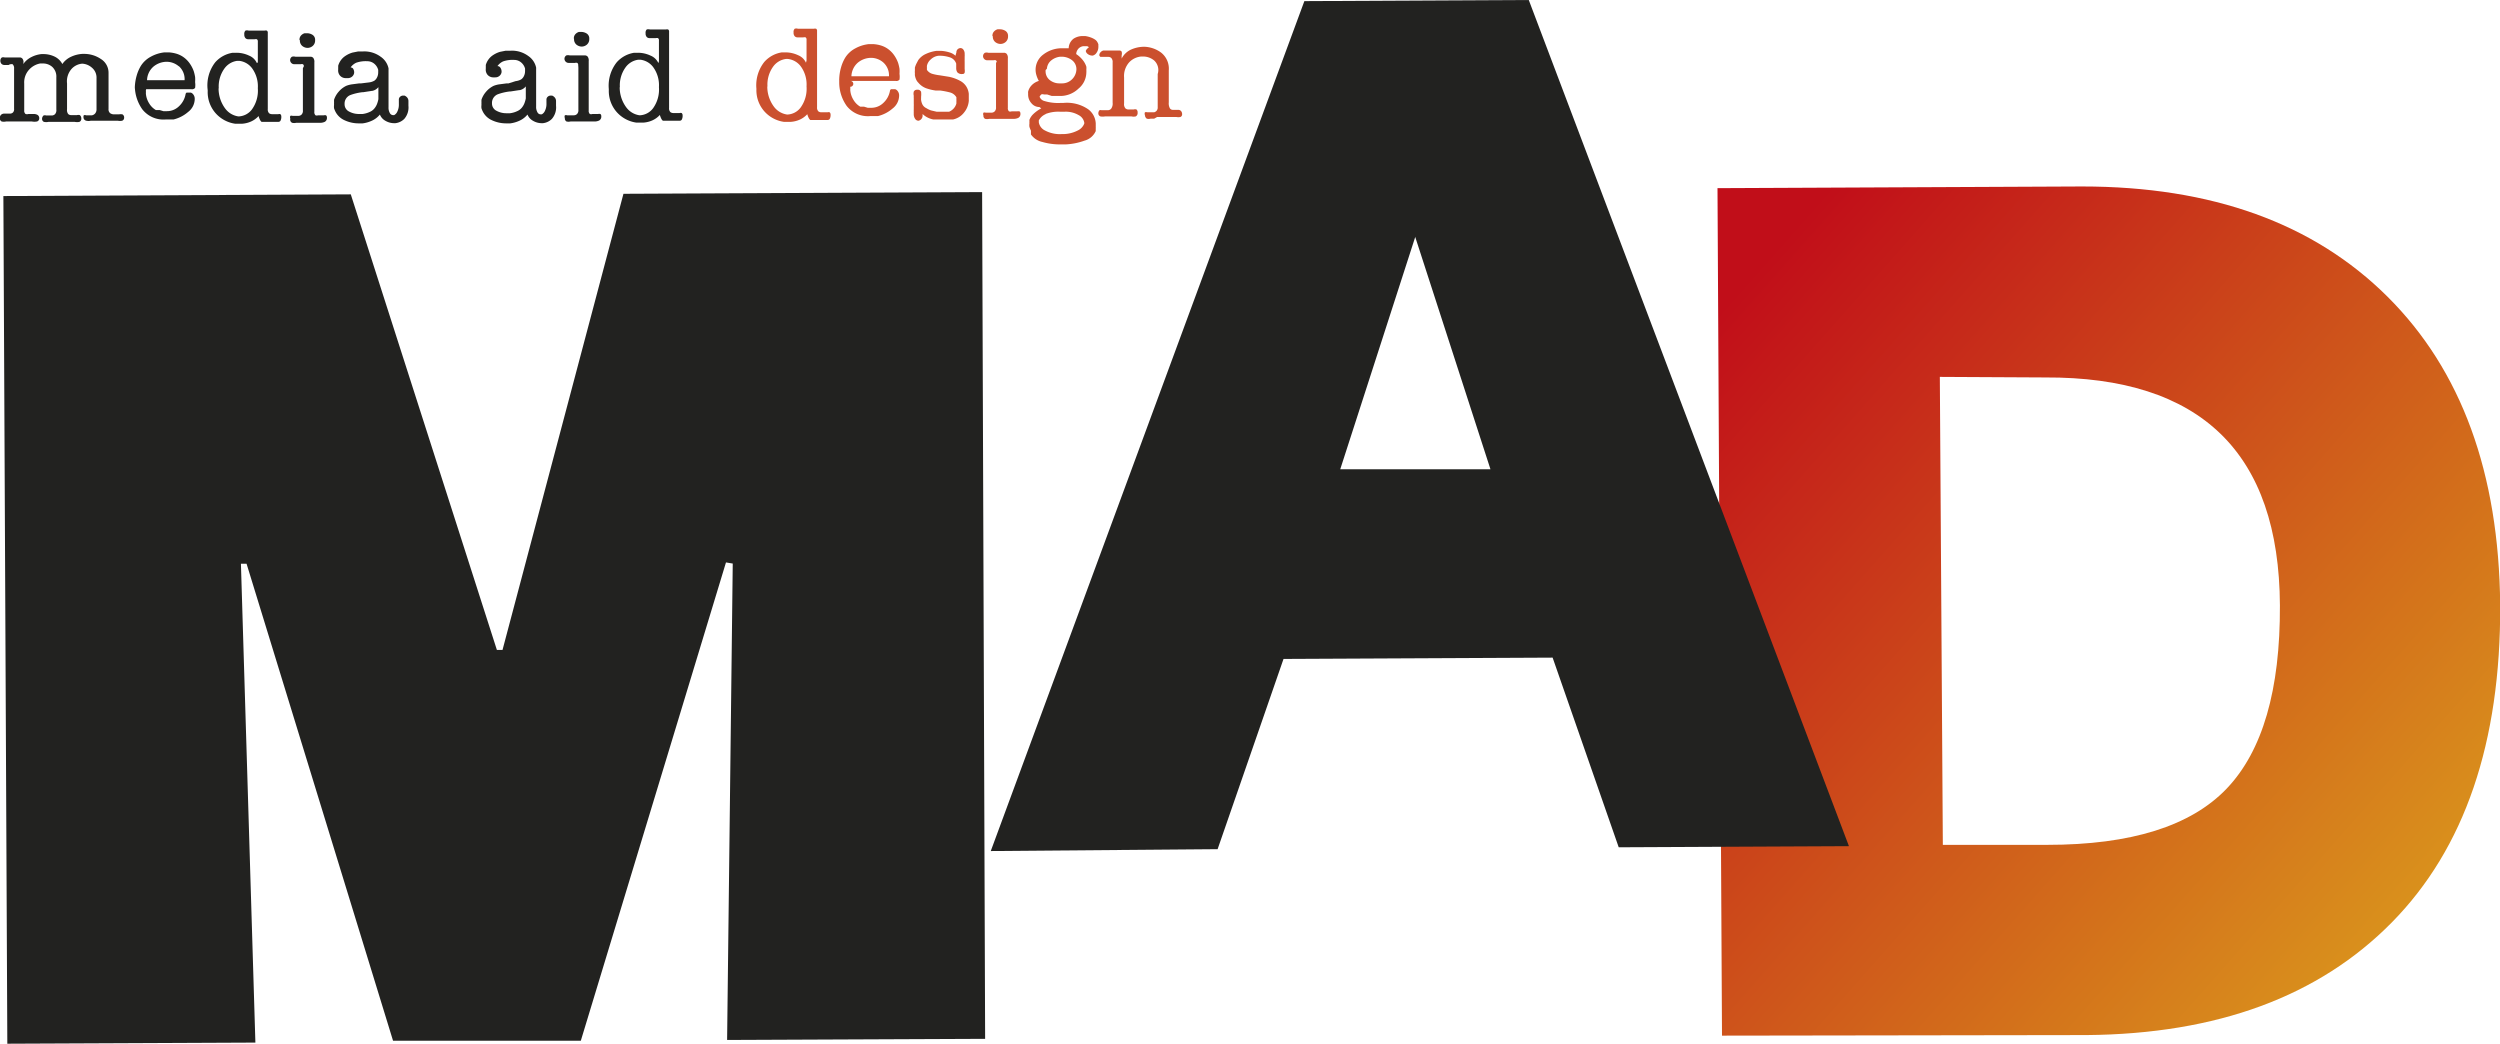 <svg id="Слой_1" data-name="Слой 1" xmlns="http://www.w3.org/2000/svg" xmlns:xlink="http://www.w3.org/1999/xlink" viewBox="0 0 133.13 55.57">
  <defs>
    <style>
      .cls-1 {
        fill: #222220;
      }

      .cls-2 {
        fill: url(#Безымянный_градиент_24);
      }

      .cls-3 {
        fill: #cb502e;
      }
    </style>
    <linearGradient id="Безымянный_градиент_24" data-name="Безымянный градиент 24" x1="121.51" y1="104" x2="169.04" y2="112.53" gradientTransform="translate(47.89 -34.05) rotate(31.33)" gradientUnits="userSpaceOnUse">
      <stop offset="0" stop-color="#c10e19"/>
      <stop offset="1" stop-color="#d9901c"/>
    </linearGradient>
  </defs>
  <title>MAD logo444</title>
  <g>
    <path class="cls-1" d="M20.67,129.7h-0.3l0.77,25.5-13.21.06L7.72,110.12l18.5-.09L34,134.29h0.3L40.74,110l19.1-.09L60,155l-13.74.06,0.3-25.37-0.36-.06-7.73,25.47-10,0Z" transform="translate(-7.54 -99.68)"/>
    <path class="cls-2" d="M99.24,154.83L99,109.7l19.41-.09q10.37,0,16.27,5.87t6,16.41q0.05,11-5.77,16.91t-16.25,6Zm11.6-35.08L111,144.67l5.56,0q6.7,0,9.56-3t2.83-9.75q-0.06-12.2-12.51-12.14Z" transform="translate(-7.54 -99.68)"/>
    <path class="cls-1" d="M60.3,145L77,99.74l11.95-.06L106,144.74l-12.26.06-3.52-10.1-14.33.07L72.38,144.9Zm22.61-32.72-4,12.39,8,0-4-12.35H82.91Z" transform="translate(-7.54 -99.68)"/>
    <path class="cls-1" d="M8.78,103.09a1.16,1.16,0,0,1,.43-0.37,1.52,1.52,0,0,1,.54-0.16h0.1a1.38,1.38,0,0,1,.59.13,0.92,0.92,0,0,1,.42.4,1.14,1.14,0,0,1,.47-0.39,1.66,1.66,0,0,1,.59-0.15H12a1.58,1.58,0,0,1,.91.27,0.86,0.86,0,0,1,.41.74v1.92a0.26,0.26,0,0,0,.09.23,0.36,0.36,0,0,0,.2.06h0.26a0.52,0.52,0,0,1,.19,0,0.19,0.19,0,0,1,.09.19v0a0.16,0.16,0,0,1-.11.15,0.6,0.6,0,0,1-.22,0H13.4l-0.17,0H12.94l-0.19,0H12.37a0.52,0.52,0,0,1-.23,0A0.19,0.19,0,0,1,12,106a0.26,0.26,0,0,1,0-.18,0.16,0.16,0,0,1,.12,0h0.07l0.07,0h0.18a0.3,0.3,0,0,0,.16-0.09,0.33,0.33,0,0,0,.08-0.23v-1.66a0.69,0.69,0,0,0-.25-0.56,0.84,0.84,0,0,0-.53-0.21H11.92a0.86,0.86,0,0,0-.56.27,1,1,0,0,0-.25.78v1.38a0.35,0.35,0,0,0,.06.25,0.22,0.22,0,0,0,.15.06h0.32a0.27,0.27,0,0,1,.15,0,0.22,0.22,0,0,1,.08.18,0.18,0.18,0,0,1-.1.18,0.62,0.62,0,0,1-.25,0H11.18l-0.16,0H10.88l-0.13,0-0.2,0H10.39l-0.14,0H10.12a0.58,0.58,0,0,1-.24,0,0.17,0.17,0,0,1-.1-0.17v0a0.24,0.24,0,0,1,.08-0.17,0.23,0.23,0,0,1,.14,0h0.3a0.25,0.25,0,0,0,.17-0.07,0.32,0.32,0,0,0,.07-0.25V103.8a0.7,0.7,0,0,0-.22-0.56,0.74,0.74,0,0,0-.49-0.18H9.68a1.06,1.06,0,0,0-.59.33,1,1,0,0,0-.26.74v1.43a0.22,0.22,0,0,0,.07.19,0.27,0.27,0,0,0,.16,0H9.36a0.41,0.41,0,0,1,.18.05,0.2,0.2,0,0,1,.09.17,0.17,0.17,0,0,1-.12.18,0.76,0.76,0,0,1-.27,0H9.07l-0.1,0H8.88l-0.15,0H8.46l-0.2,0h0l-0.18,0H7.86a0.53,0.53,0,0,1-.23,0,0.19,0.19,0,0,1-.1-0.19,0.23,0.23,0,0,1,.07-0.17,0.26,0.26,0,0,1,.14-0.06H8.08a0.22,0.22,0,0,0,.15-0.06,0.24,0.24,0,0,0,.06-0.19v-2.15a0.28,0.28,0,0,0-.08-0.23A0.29,0.29,0,0,0,8,103.14H7.75a0.22,0.22,0,0,1-.13-0.06,0.24,0.24,0,0,1-.06-0.18v0a0.2,0.2,0,0,1,.08-0.16,0.27,0.27,0,0,1,.15,0H8.32l0.1,0,0.1,0H8.62a0.19,0.19,0,0,1,.12.07,0.29,0.29,0,0,1,.05.19,0.3,0.3,0,0,1,0,0,0.34,0.34,0,0,0,0,0v0h0a0.16,0.16,0,0,0,0,0v0h0Z" transform="translate(-7.54 -99.68)"/>
    <path class="cls-1" d="M15.31,104.48a0.11,0.11,0,0,0,0,0l0,0a0.21,0.21,0,0,0,0,.06,0.07,0.07,0,0,0,0,0v0.08a0.24,0.24,0,0,0,0,.06,1.14,1.14,0,0,0,.17.5,1,1,0,0,0,.36.36l0.1,0,0.1,0,0.2,0.06,0.19,0a0.91,0.91,0,0,0,.64-0.26,1.15,1.15,0,0,0,.35-0.63,0.13,0.13,0,0,1,.06-0.1l0.12,0h0.1a0.28,0.28,0,0,1,.14.11,0.37,0.37,0,0,1,.07.23,0.88,0.88,0,0,1-.35.69,1.86,1.86,0,0,1-.77.4l-0.2,0h-0.2a1.43,1.43,0,0,1-1.28-.55,2.17,2.17,0,0,1-.39-1.22V104.4a0.41,0.41,0,0,1,0-.08,2.58,2.58,0,0,1,.1-0.62,2.12,2.12,0,0,1,.22-0.51,1.41,1.41,0,0,1,.53-0.49,1.92,1.92,0,0,1,.72-0.23h0.26a1.89,1.89,0,0,1,.35.06,1.34,1.34,0,0,1,.33.14,1.38,1.38,0,0,1,.4.37,1.71,1.71,0,0,1,.23.44,2.42,2.42,0,0,1,.07.3,1.77,1.77,0,0,1,0,.27,1.1,1.1,0,0,1,0,.31,0.21,0.21,0,0,1-.2.07H15.32A0.11,0.11,0,0,1,15.31,104.48Zm1.75-1.27a1,1,0,0,0-.64-0.24,1.12,1.12,0,0,0-.7.25,1,1,0,0,0-.35.73h2A0.92,0.92,0,0,0,17.06,103.2Z" transform="translate(-7.54 -99.68)"/>
    <path class="cls-1" d="M21.27,103v-1.1a0.14,0.14,0,0,0-.05-0.13,0.25,0.25,0,0,0-.12,0H21l-0.09,0h0l-0.08,0H20.75a0.2,0.2,0,0,1-.14-0.06,0.27,0.27,0,0,1-.06-0.2,0.24,0.24,0,0,1,.06-0.2,0.28,0.28,0,0,1,.17,0h0.85a0.25,0.25,0,0,1,.12,0,0.13,0.13,0,0,1,.05.12l0,4.06a0.28,0.28,0,0,0,.07.22,0.26,0.26,0,0,0,.16.05h0.33a0.19,0.19,0,0,1,.11,0,0.16,0.16,0,0,1,.05.13v0a0.42,0.42,0,0,1-.05.23,0.14,0.14,0,0,1-.11.05H22.31l-0.11,0-0.12,0H21.81l-0.12,0-0.1,0H21.47l0,0a0.33,0.33,0,0,1-.08-0.1,1,1,0,0,1-.08-0.21,1.21,1.21,0,0,1-.4.29,1.41,1.41,0,0,1-.49.12H20.07a1.72,1.72,0,0,1-1-.51,1.69,1.69,0,0,1-.47-1.21v-0.07h0a0.14,0.14,0,0,1,0,0v0A2,2,0,0,1,19,103a1.56,1.56,0,0,1,.93-0.51h0.19a1.56,1.56,0,0,1,.68.15,0.78,0.78,0,0,1,.42.4h0Zm-2.09,1.38a1.79,1.79,0,0,0,.36,1.09,1.06,1.06,0,0,0,.7.41,0.93,0.93,0,0,0,.72-0.38,1.71,1.71,0,0,0,.31-1.12,1.64,1.64,0,0,0-.31-1.07,1,1,0,0,0-.68-0.39H20.17a1,1,0,0,0-.68.41,1.63,1.63,0,0,0-.3,1.06h0Z" transform="translate(-7.54 -99.68)"/>
    <path class="cls-1" d="M23.72,103.21a0.12,0.12,0,0,0-.05-0.11,0.21,0.21,0,0,0-.12,0H23.21a0.22,0.22,0,0,1-.15-0.06,0.22,0.22,0,0,1-.07-0.18v0a0.21,0.21,0,0,1,.1-0.16,0.35,0.35,0,0,1,.18,0h0.53l0.1,0h0l0.09,0h0.08a0.2,0.2,0,0,1,.15.06,0.34,0.34,0,0,1,.06.24v2.63a0.23,0.23,0,0,0,.06.19,0.21,0.21,0,0,0,.14,0h0.3a0.28,0.28,0,0,1,.12,0,0.15,0.15,0,0,1,.05.13,0.23,0.23,0,0,1-.12.22,0.58,0.58,0,0,1-.25.05H24.52l-0.12,0H24.3l-0.16,0h-0.3l-0.18,0h0l-0.18,0H23.31a0.46,0.46,0,0,1-.21,0A0.18,0.18,0,0,1,23,106h0a0,0,0,0,0,0,0,0.19,0.19,0,0,1,0-.15,0.19,0.19,0,0,1,.12,0h0.31a0.24,0.24,0,0,0,.17-0.07,0.28,0.28,0,0,0,.07-0.22v-2.25Zm-0.23-1.4a0.32,0.32,0,0,1,.08-0.24,0.43,0.43,0,0,1,.19-0.12H23.9a0.55,0.55,0,0,1,.29.09,0.31,0.31,0,0,1,.13.28,0.38,0.38,0,0,1-.12.3,0.43,0.43,0,0,1-.27.11h0a0.45,0.45,0,0,1-.29-0.1,0.37,0.37,0,0,1-.13-0.31h0Z" transform="translate(-7.54 -99.68)"/>
    <path class="cls-1" d="M26.34,103.33a0.37,0.37,0,0,1,.06.18h0v0.05a0.32,0.32,0,0,1-.1.19,0.34,0.34,0,0,1-.24.09H25.93a0.4,0.4,0,0,1-.29-0.14,0.42,0.42,0,0,1-.09-0.32,0.4,0.4,0,0,1,0-.07l0-.07,0-.06a0.94,0.94,0,0,1,.31-0.47,1.38,1.38,0,0,1,.45-0.23l0.3-.06,0.26,0a1.46,1.46,0,0,1,.94.28,1,1,0,0,1,.42.62,0.53,0.53,0,0,1,0,.07s0,0.05,0,.08l0,1.92a0.57,0.57,0,0,0,.07.31,0.2,0.2,0,0,0,.16.11h0.07a0.39,0.39,0,0,0,.17-0.19,0.84,0.84,0,0,0,.08-0.4V105h0v0a0.2,0.2,0,0,1,.07-0.17,0.23,0.23,0,0,1,.15-0.06h0.08a0.37,0.37,0,0,1,.14.1,0.29,0.29,0,0,1,.07.2v0.24a0.93,0.93,0,0,1-.22.7,0.79,0.79,0,0,1-.48.23H28.54a0.92,0.92,0,0,1-.48-0.13,0.65,0.65,0,0,1-.29-0.33,1.17,1.17,0,0,1-.41.32,1.67,1.67,0,0,1-.51.15H26.63a1.78,1.78,0,0,1-.75-0.17,1,1,0,0,1-.48-0.46,1.34,1.34,0,0,1-.07-0.17,0.61,0.61,0,0,1,0-.18,1,1,0,0,1,0-.14,1.08,1.08,0,0,1,0-.14,1.22,1.22,0,0,1,.24-0.42,1.24,1.24,0,0,1,.41-0.32,1.33,1.33,0,0,1,.31-0.08l0.38-.05h0.1l0.41-.05a0.77,0.77,0,0,0,.29-0.09,0.44,0.44,0,0,0,.15-0.18,0.58,0.58,0,0,0,.06-0.26,0.56,0.56,0,0,0,0-.07,0.44,0.44,0,0,0,0-.07,0.64,0.64,0,0,0-.18-0.3,0.58,0.58,0,0,0-.4-0.16,1.55,1.55,0,0,0-.59.08,0.76,0.76,0,0,0-.3.25A0.18,0.18,0,0,1,26.34,103.33Zm1,1.19-0.46.07H26.84a2.79,2.79,0,0,0-.64.15,0.49,0.49,0,0,0-.31.48,0.43,0.43,0,0,0,.24.4,1.09,1.09,0,0,0,.54.13h0.18a1.26,1.26,0,0,0,.38-0.11,0.65,0.65,0,0,0,.26-0.2,0.88,0.88,0,0,0,.13-0.23,1.48,1.48,0,0,0,.07-0.25c0-.06,0-0.11,0-0.17s0-.11,0-0.16v-0.31A0.56,0.56,0,0,1,27.36,104.52Z" transform="translate(-7.54 -99.68)"/>
    <path class="cls-1" d="M34.19,103.29a0.37,0.37,0,0,1,.06.18h0v0.05a0.32,0.32,0,0,1-.1.19,0.34,0.34,0,0,1-.24.09H33.79a0.4,0.4,0,0,1-.29-0.14,0.42,0.42,0,0,1-.09-0.32,0.4,0.4,0,0,1,0-.07l0-.07,0-.06a0.94,0.94,0,0,1,.31-0.47,1.38,1.38,0,0,1,.45-0.23l0.3-.06,0.26,0a1.46,1.46,0,0,1,.94.28,1,1,0,0,1,.42.62,0.53,0.53,0,0,1,0,.07s0,0.05,0,.08l0,1.92a0.57,0.57,0,0,0,.07.31,0.2,0.2,0,0,0,.16.11h0.07a0.39,0.39,0,0,0,.17-0.19,0.84,0.84,0,0,0,.08-0.4V105h0v0a0.2,0.2,0,0,1,.07-0.17,0.23,0.23,0,0,1,.15-0.06h0.08a0.37,0.37,0,0,1,.14.1,0.29,0.29,0,0,1,.07.2v0.24a0.93,0.93,0,0,1-.22.7,0.79,0.79,0,0,1-.48.23H36.4a0.92,0.92,0,0,1-.48-0.13,0.65,0.65,0,0,1-.29-0.33,1.17,1.17,0,0,1-.41.32,1.67,1.67,0,0,1-.51.15H34.48a1.78,1.78,0,0,1-.75-0.17,1,1,0,0,1-.48-0.46,1.34,1.34,0,0,1-.07-0.17,0.61,0.61,0,0,1,0-.18,1,1,0,0,1,0-.14,1.08,1.08,0,0,1,0-.14,1.22,1.22,0,0,1,.24-0.42,1.24,1.24,0,0,1,.41-0.32,1.33,1.33,0,0,1,.31-0.08l0.38-.05h0.1L35,104a0.77,0.77,0,0,0,.29-0.09,0.44,0.44,0,0,0,.15-0.18,0.58,0.58,0,0,0,.06-0.26,0.56,0.56,0,0,0,0-.07,0.44,0.44,0,0,0,0-.07,0.64,0.64,0,0,0-.18-0.3,0.58,0.58,0,0,0-.4-0.16,1.55,1.55,0,0,0-.59.08,0.76,0.76,0,0,0-.3.25A0.18,0.18,0,0,1,34.19,103.29Zm1,1.19-0.46.07H34.69a2.79,2.79,0,0,0-.64.15,0.49,0.49,0,0,0-.31.48,0.43,0.43,0,0,0,.24.4,1.09,1.09,0,0,0,.54.13H34.7a1.26,1.26,0,0,0,.38-0.11,0.65,0.65,0,0,0,.26-0.2,0.88,0.88,0,0,0,.13-0.23,1.48,1.48,0,0,0,.07-0.25c0-.06,0-0.11,0-0.17s0-.11,0-0.16v-0.31A0.56,0.56,0,0,1,35.22,104.48Z" transform="translate(-7.54 -99.68)"/>
    <path class="cls-1" d="M38.33,103.14a0.12,0.12,0,0,0-.05-0.11,0.21,0.21,0,0,0-.12,0H37.82a0.22,0.22,0,0,1-.15-0.06,0.22,0.22,0,0,1-.07-0.18v0a0.21,0.21,0,0,1,.1-0.16,0.35,0.35,0,0,1,.18,0h0.53l0.1,0h0l0.09,0h0.08a0.2,0.2,0,0,1,.15.06,0.34,0.34,0,0,1,.06.24v2.63a0.23,0.23,0,0,0,.06.19,0.21,0.21,0,0,0,.14,0h0.3a0.28,0.28,0,0,1,.12,0,0.15,0.15,0,0,1,.05.13,0.23,0.23,0,0,1-.12.22,0.58,0.58,0,0,1-.25.05H39.13l-0.12,0h-0.1l-0.16,0h-0.3l-0.18,0h0l-0.18,0H37.92a0.46,0.46,0,0,1-.21,0,0.18,0.18,0,0,1-.09-0.18h0a0,0,0,0,0,0,0,0.19,0.19,0,0,1,0-.15,0.19,0.19,0,0,1,.12,0H38.1a0.24,0.24,0,0,0,.17-0.07,0.28,0.28,0,0,0,.07-0.22v-2.25Zm-0.23-1.4a0.32,0.32,0,0,1,.08-0.24,0.43,0.43,0,0,1,.19-0.12h0.13a0.55,0.55,0,0,1,.29.09,0.31,0.31,0,0,1,.13.28,0.38,0.38,0,0,1-.12.3,0.43,0.43,0,0,1-.27.11h0a0.45,0.45,0,0,1-.29-0.1,0.37,0.37,0,0,1-.13-0.31h0Z" transform="translate(-7.54 -99.68)"/>
    <path class="cls-1" d="M42.63,102.94v-1.1a0.14,0.14,0,0,0-.05-0.13,0.25,0.25,0,0,0-.12,0H42.38l-0.09,0h0l-0.08,0H42.12a0.2,0.2,0,0,1-.14-0.06,0.27,0.27,0,0,1-.06-0.2,0.24,0.24,0,0,1,.06-0.2,0.28,0.28,0,0,1,.17,0H43a0.25,0.25,0,0,1,.12,0,0.13,0.13,0,0,1,.05.12l0,4.06a0.28,0.28,0,0,0,.07.22,0.26,0.26,0,0,0,.16.05h0.33a0.19,0.19,0,0,1,.11,0,0.16,0.16,0,0,1,.05.13v0a0.42,0.42,0,0,1-.05.23,0.14,0.14,0,0,1-.11.05H43.68l-0.11,0-0.12,0H43.17l-0.12,0-0.1,0H42.84l0,0a0.33,0.33,0,0,1-.08-0.1,1,1,0,0,1-.08-0.21,1.21,1.21,0,0,1-.4.29,1.41,1.41,0,0,1-.49.12H41.43a1.72,1.72,0,0,1-1-.51,1.69,1.69,0,0,1-.47-1.21v-0.07h0a0.14,0.14,0,0,1,0,0v0a2,2,0,0,1,.42-1.42,1.56,1.56,0,0,1,.93-0.51h0.19a1.56,1.56,0,0,1,.68.15,0.78,0.78,0,0,1,.42.4h0Zm-2.09,1.38a1.79,1.79,0,0,0,.36,1.09,1.06,1.06,0,0,0,.7.41,0.93,0.93,0,0,0,.72-0.38,1.71,1.71,0,0,0,.31-1.12,1.64,1.64,0,0,0-.31-1.07,1,1,0,0,0-.68-0.39H41.53a1,1,0,0,0-.68.41,1.63,1.63,0,0,0-.3,1.06h0Z" transform="translate(-7.54 -99.68)"/>
    <path class="cls-3" d="M50.49,102.9v-1.1a0.14,0.14,0,0,0-.05-0.13,0.25,0.25,0,0,0-.12,0H50.23l-0.09,0h0l-0.08,0H50a0.2,0.2,0,0,1-.14-0.06,0.27,0.27,0,0,1-.06-0.2,0.24,0.24,0,0,1,.06-0.2,0.28,0.28,0,0,1,.17,0h0.85a0.25,0.25,0,0,1,.12,0,0.13,0.13,0,0,1,.05.12l0,4.06a0.28,0.28,0,0,0,.07.22,0.26,0.26,0,0,0,.16.05h0.33a0.19,0.19,0,0,1,.11,0,0.16,0.16,0,0,1,.05.13v0a0.42,0.42,0,0,1-.05.23,0.14,0.14,0,0,1-.11.05H51.53l-0.11,0-0.12,0H51l-0.12,0-0.1,0H50.69l0,0a0.33,0.33,0,0,1-.08-0.1,1,1,0,0,1-.08-0.21,1.21,1.21,0,0,1-.4.29,1.41,1.41,0,0,1-.49.12H49.29a1.72,1.72,0,0,1-1-.51,1.69,1.69,0,0,1-.47-1.21V104.4h0a0.14,0.14,0,0,1,0,0v0a2,2,0,0,1,.42-1.42,1.56,1.56,0,0,1,.93-0.51h0.19a1.56,1.56,0,0,1,.68.15,0.78,0.78,0,0,1,.42.4h0Zm-2.09,1.38a1.79,1.79,0,0,0,.36,1.09,1.06,1.06,0,0,0,.7.41,0.93,0.93,0,0,0,.72-0.38,1.71,1.71,0,0,0,.31-1.12,1.64,1.64,0,0,0-.31-1.07,1,1,0,0,0-.68-0.39H49.39a1,1,0,0,0-.68.41,1.63,1.63,0,0,0-.3,1.06h0Z" transform="translate(-7.54 -99.68)"/>
    <path class="cls-3" d="M52.82,104.3a0.11,0.11,0,0,0,0,0l0,0a0.21,0.21,0,0,0,0,.06,0.07,0.07,0,0,0,0,0v0.08a0.24,0.24,0,0,0,0,.06,1.14,1.14,0,0,0,.17.5,1,1,0,0,0,.36.36l0.1,0,0.1,0,0.2,0.06,0.19,0a0.91,0.91,0,0,0,.64-0.26,1.15,1.15,0,0,0,.35-0.63,0.13,0.13,0,0,1,.06-0.1l0.12,0h0.1a0.28,0.28,0,0,1,.14.11,0.37,0.37,0,0,1,.07.23,0.88,0.88,0,0,1-.35.69,1.86,1.86,0,0,1-.77.4l-0.2,0h-0.2a1.43,1.43,0,0,1-1.28-.55,2.17,2.17,0,0,1-.39-1.22v-0.13a0.41,0.41,0,0,1,0-.08,2.58,2.58,0,0,1,.1-0.62,2.12,2.12,0,0,1,.22-0.51,1.41,1.41,0,0,1,.53-0.49,1.92,1.92,0,0,1,.72-0.23h0.26a1.89,1.89,0,0,1,.35.06,1.34,1.34,0,0,1,.33.14,1.38,1.38,0,0,1,.4.37,1.71,1.71,0,0,1,.23.44,2.42,2.42,0,0,1,.07.3,1.77,1.77,0,0,1,0,.27,1.1,1.1,0,0,1,0,.31,0.21,0.21,0,0,1-.2.07H52.83A0.11,0.11,0,0,1,52.82,104.3ZM54.57,103a1,1,0,0,0-.64-0.24,1.12,1.12,0,0,0-.7.25,1,1,0,0,0-.35.73h2A0.92,0.92,0,0,0,54.57,103Z" transform="translate(-7.54 -99.68)"/>
    <path class="cls-3" d="M58.47,102.47h0v0a0,0,0,0,0,0,0h0a0.22,0.22,0,0,1,.07-0.17,0.23,0.23,0,0,1,.15-0.06,0.19,0.19,0,0,1,.15.08,0.36,0.36,0,0,1,.07.24,0.74,0.74,0,0,1,0,.13l0,0.16h0v0a0.06,0.06,0,0,1,0,0h0a1.18,1.18,0,0,0,0,.12s0,0.1,0,.16a0.36,0.36,0,0,0,0,0,0.22,0.22,0,0,1,0,0s0,0.08,0,.12,0,0.08,0,.11a0.56,0.56,0,0,1,0,.19,0.11,0.11,0,0,1-.12.07,0.31,0.31,0,0,1-.27-0.09,0.38,0.38,0,0,1-.06-0.21v-0.25a0.52,0.52,0,0,0-.32-0.33,1.73,1.73,0,0,0-.63-0.09,0.7,0.7,0,0,0-.4.19,0.6,0.6,0,0,0-.21.35,0.08,0.08,0,0,0,0,0v0a0.22,0.22,0,0,0,0,.05l0,0.05,0,0.06,0,0.05a0.52,0.52,0,0,0,.28.21,2.46,2.46,0,0,0,.4.08l0.5,0.08a2.16,2.16,0,0,1,.58.21,0.87,0.87,0,0,1,.34.31,0.91,0.91,0,0,1,.13.39,0.15,0.15,0,0,1,0,0V105a0.24,0.24,0,0,1,0,.06,1.12,1.12,0,0,1-.25.61,1,1,0,0,1-.58.37l-0.13,0-0.15,0-0.19,0-0.19,0H57.42l-0.19,0a1.13,1.13,0,0,1-.29-0.1,1,1,0,0,1-.27-0.19v0a0.14,0.14,0,0,1,0,0v0.07a0.28,0.28,0,0,1-.22.29h0a0.22,0.22,0,0,1-.17-0.09,0.44,0.44,0,0,1-.08-0.28,0.83,0.83,0,0,1,0-.11,1,1,0,0,1,0-.12v-0.17a1,1,0,0,0,0-.13c0-.05,0-0.11,0-0.17v0a0.17,0.17,0,0,1,0,0l0-.13a1,1,0,0,1,0-.13,0.46,0.46,0,0,1,0-.22,0.18,0.18,0,0,1,.18-0.1,0.19,0.19,0,0,1,.21.11,1.08,1.08,0,0,1,0,.26v0.08a0.52,0.52,0,0,0,0,.09,0.77,0.77,0,0,0,.07.24,0.44,0.44,0,0,0,.21.2,1.21,1.21,0,0,0,.25.12l0.3,0.07h0.36l0.17,0,0.13,0a0.68,0.68,0,0,0,.26-0.19,0.64,0.64,0,0,0,.13-0.25,0.43,0.43,0,0,1,0-.05,0.29,0.29,0,0,0,0,0,0.47,0.47,0,0,0,0-.07,0.25,0.25,0,0,0,0-.07l0-.07,0-.07a0.56,0.56,0,0,0-.35-0.26,4.21,4.21,0,0,0-.52-0.1H57.48l-0.12,0a2.5,2.5,0,0,1-.5-0.12,1,1,0,0,1-.42-0.3,0.54,0.54,0,0,1-.12-0.18,0.89,0.89,0,0,1-.06-0.21,0.23,0.23,0,0,1,0-.06v-0.05a0.72,0.72,0,0,1,0-.15l0-.15a1.21,1.21,0,0,1,.08-0.21l0.1-.19a1,1,0,0,1,.41-0.33,1.91,1.91,0,0,1,.55-0.16h0.28a1.88,1.88,0,0,1,.42.08,0.77,0.77,0,0,1,.32.18h0Z" transform="translate(-7.54 -99.68)"/>
    <path class="cls-3" d="M60.62,103a0.12,0.12,0,0,0-.05-0.11,0.21,0.21,0,0,0-.12,0H60.11a0.22,0.22,0,0,1-.15-0.06,0.22,0.22,0,0,1-.07-0.18v0a0.21,0.21,0,0,1,.1-0.16,0.35,0.35,0,0,1,.18,0h0.53l0.1,0h0l0.09,0H61a0.2,0.2,0,0,1,.15.06,0.34,0.34,0,0,1,.06.24v2.63a0.23,0.23,0,0,0,.06.19,0.21,0.21,0,0,0,.14,0h0.3a0.28,0.28,0,0,1,.12,0,0.15,0.15,0,0,1,.05.13,0.23,0.23,0,0,1-.12.22,0.58,0.58,0,0,1-.25.05H61.42l-0.12,0H61.2l-0.16,0h-0.3l-0.18,0h0l-0.18,0H60.21a0.46,0.46,0,0,1-.21,0,0.18,0.18,0,0,1-.09-0.18h0a0,0,0,0,0,0,0,0.19,0.19,0,0,1,0-.15,0.19,0.19,0,0,1,.12,0h0.31a0.24,0.24,0,0,0,.17-0.07,0.28,0.28,0,0,0,.07-0.22V103Zm-0.23-1.4a0.32,0.32,0,0,1,.08-0.24,0.43,0.43,0,0,1,.19-0.12H60.8a0.55,0.55,0,0,1,.29.09,0.31,0.31,0,0,1,.13.28,0.38,0.38,0,0,1-.12.3,0.43,0.43,0,0,1-.27.11h0a0.45,0.45,0,0,1-.29-0.1,0.37,0.37,0,0,1-.13-0.31h0Z" transform="translate(-7.54 -99.68)"/>
    <path class="cls-3" d="M62.89,105.38a0.55,0.55,0,0,1-.43-0.21,0.67,0.67,0,0,1-.17-0.44,0.62,0.62,0,0,1,0-.08,0.36,0.36,0,0,1,0-.09,0.73,0.73,0,0,1,.18-0.33,0.86,0.86,0,0,1,.39-0.24,1.54,1.54,0,0,1-.13-0.31,1,1,0,0,1,.36-1.09,1.62,1.62,0,0,1,1.05-.34h0.31a0.66,0.66,0,0,1,.26-0.51,0.88,0.88,0,0,1,.47-0.14h0.15a1.42,1.42,0,0,1,.31.08,1,1,0,0,1,.23.12,0.39,0.39,0,0,1,.1.11,0.65,0.65,0,0,1,.06.13v0.07a0.48,0.48,0,0,1,0,.07,0.52,0.52,0,0,1-.09.3,0.34,0.34,0,0,1-.21.16h0a0.4,0.4,0,0,1-.26-0.08,0.25,0.25,0,0,1-.11-0.17h0a0.33,0.33,0,0,1,0,0,0.1,0.1,0,0,1,0,0,0.35,0.35,0,0,1,.07-0.11l0.1-.09-0.09-.05-0.13,0H65.22a0.44,0.44,0,0,0-.24.12,0.46,0.46,0,0,0-.13.3,1.52,1.52,0,0,1,.35.32,1.11,1.11,0,0,1,.19.35,0.76,0.76,0,0,1,0,.16,1.16,1.16,0,0,1,0,.16,1.13,1.13,0,0,1-.42.85,1.39,1.39,0,0,1-1,.39H63.9l-0.18,0-0.08,0-0.09,0-0.25-.08-0.17,0a0.2,0.2,0,0,0-.14,0,0.43,0.43,0,0,0-.09.12v0a0,0,0,0,0,0,0h0a0,0,0,0,0,0,0v0a0.1,0.1,0,0,0,0,0h0a0.37,0.37,0,0,0,.26.23,2.51,2.51,0,0,0,.89.1h0.13a2,2,0,0,1,1.31.34,1,1,0,0,1,.4.74,0.74,0.74,0,0,1,0,.08,0.64,0.64,0,0,1,0,.08,1.22,1.22,0,0,1,0,.14l0,0.12a0.91,0.91,0,0,1-.6.51,3.43,3.43,0,0,1-1,.2H64a3.33,3.33,0,0,1-.95-0.13,1,1,0,0,1-.61-0.4v0l0-.1,0-.1a1.81,1.81,0,0,1-.08-0.2,0.67,0.67,0,0,1,0-.19,0.62,0.62,0,0,1,0-.1,0.42,0.42,0,0,1,0-.09,0.84,0.84,0,0,1,.2-0.3,1.91,1.91,0,0,1,.43-0.31h0Zm0.33,0.38a0.72,0.72,0,0,0-.36.33,0.15,0.15,0,0,0,0,.05,0.62,0.62,0,0,0,0,.06h0a0.59,0.59,0,0,0,.33.43,1.67,1.67,0,0,0,.89.19,1.75,1.75,0,0,0,.85-0.19,0.68,0.68,0,0,0,.35-0.37v-0.05a0.33,0.33,0,0,0,0,0h0a0.56,0.56,0,0,0-.3-0.4,1.35,1.35,0,0,0-.76-0.18H64A1.87,1.87,0,0,0,63.22,105.75Zm0-2.35v0.05h0v0h0a0.59,0.59,0,0,0,.23.49,0.82,0.82,0,0,0,.51.17H64.1a0.74,0.74,0,0,0,.51-0.2,0.77,0.77,0,0,0,.25-0.52,0.6,0.6,0,0,0-.24-0.52,0.9,0.9,0,0,0-.52-0.18H64a0.9,0.9,0,0,0-.47.19,0.62,0.62,0,0,0-.24.45h0Z" transform="translate(-7.54 -99.68)"/>
    <path class="cls-3" d="M67.77,102.32a1.74,1.74,0,0,1,.7-0.15h0a1.59,1.59,0,0,1,.9.31,1.09,1.09,0,0,1,.41.95v1.7a0.56,0.56,0,0,0,.06.32,0.19,0.19,0,0,0,.15.08h0.32a0.21,0.21,0,0,1,.12.06,0.25,0.25,0,0,1,.06.17v0a0.15,0.15,0,0,1-.09.15,0.58,0.58,0,0,1-.22,0H69.87l-0.17,0H69.38l-0.11,0-0.11,0L69,106H68.81a0.39,0.39,0,0,1-.2,0,0.24,0.24,0,0,1-.1-0.19h0a0,0,0,0,1,0,0,0.19,0.19,0,0,1,0-.15,0.21,0.21,0,0,1,.13,0H69a0.27,0.27,0,0,0,.13-0.08,0.26,0.26,0,0,0,.06-0.19v-1.77A0.69,0.69,0,0,0,69,102.9a0.92,0.92,0,0,0-.56-0.21H68.31a1,1,0,0,0-.63.3,1.09,1.09,0,0,0-.28.82v1.38a0.34,0.34,0,0,0,.07.26,0.25,0.25,0,0,0,.17.06h0.27a0.25,0.25,0,0,1,.15,0,0.2,0.2,0,0,1,.06.17v0a0.2,0.2,0,0,1-.1.2,0.51,0.51,0,0,1-.22,0H67.46l-0.17,0H67l-0.2,0H66.38a0.72,0.72,0,0,1-.24,0,0.17,0.17,0,0,1-.11-0.18h0v0a0.24,0.24,0,0,1,.06-0.15,0.18,0.18,0,0,1,.11,0h0.16l0.08,0h0.09a0.24,0.24,0,0,0,.18-0.08,0.46,0.46,0,0,0,.08-0.32V103a0.31,0.31,0,0,0-.07-0.23,0.22,0.22,0,0,0-.15-0.06H66.22l-0.08,0a0.23,0.23,0,0,1-.06-0.08v0a0.07,0.07,0,0,0,0,0,0.06,0.06,0,0,1,0,0,0,0,0,0,1,0,0v0a0.23,0.23,0,0,1,.07-0.17,0.28,0.28,0,0,1,.15-0.09h0.16l0.12,0,0.1,0,0.09,0,0.08,0,0.1,0H67l0.08,0h0.07a0.14,0.14,0,0,1,.12.06,0.37,0.37,0,0,1,0,.2v0.17A1.05,1.05,0,0,1,67.77,102.32Z" transform="translate(-7.54 -99.68)"/>
  </g>
</svg>
